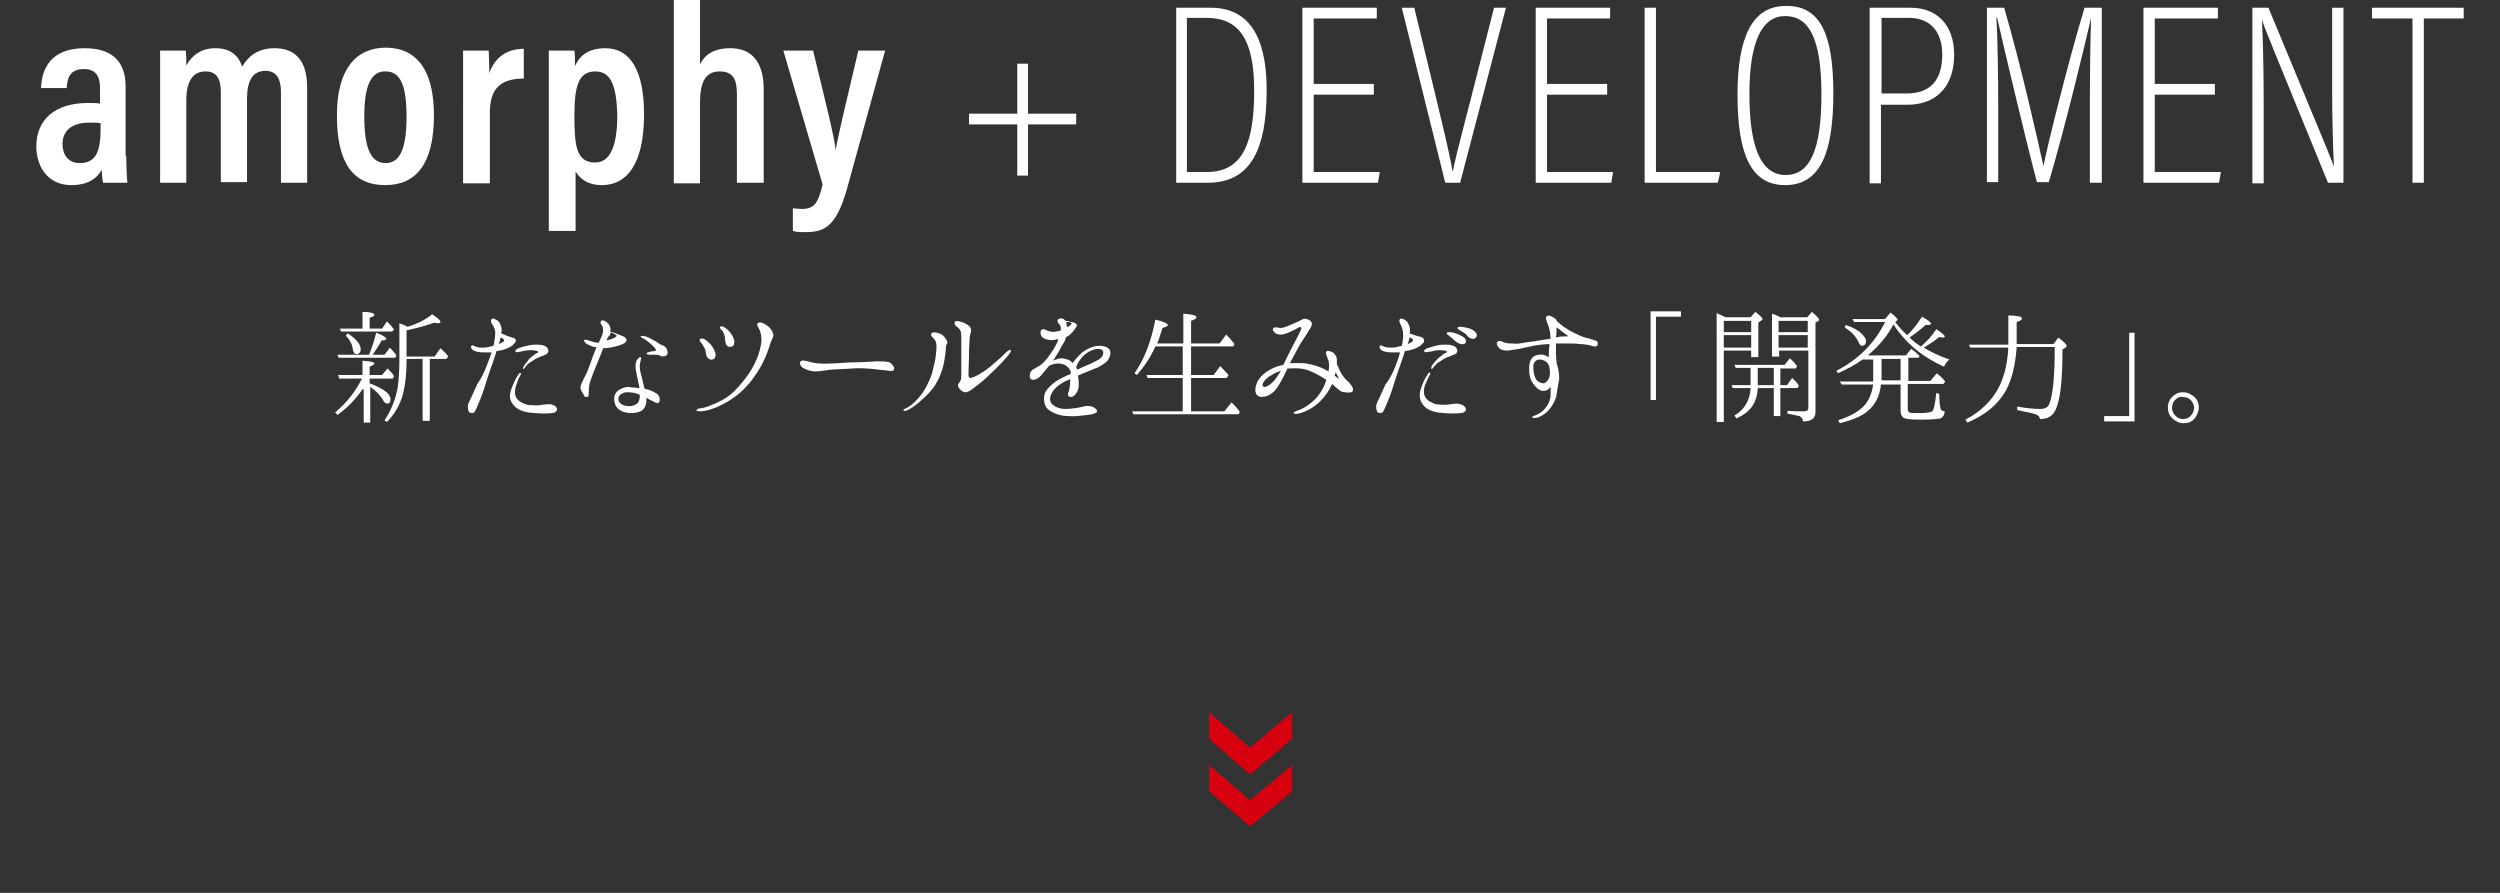 <?xml version="1.0" encoding="utf-8"?>
<!-- Generator: Adobe Illustrator 20.1.0, SVG Export Plug-In . SVG Version: 6.00 Build 0)  -->
<svg version="1.1" id="レイヤー_1" xmlns="http://www.w3.org/2000/svg" xmlns:xlink="http://www.w3.org/1999/xlink" x="0px"
	 y="0px" width="420px" height="150px" viewBox="0 0 420 150" style="enable-background:new 0 0 420 150;" xml:space="preserve">
<rect x="0" y="0" width="420" height="150" fill="#333333" stroke="none"/>
<style type="text/css">
	.st0{fill:#FFFFFF;}
	.st1{fill:#D7000E;}
</style>
<g>
	<g>
		<g>
			<g>
				<path class="st0" d="M21.2,26.2c0,1.2,0.1,3.6,0.2,4.5h-4.1c-0.1-0.5-0.2-1.5-0.2-2.2c-0.8,1.5-2.4,2.6-5.1,2.6
					c-4.2,0-5.9-3.4-5.9-6.5c0-4.4,3-7.3,8.7-7.3c0.8,0,1.4,0,2,0.1v-2.6c0-1.4-0.3-3.2-2.7-3.2c-2.5,0-2.8,1.7-2.9,3.2H6.9
					c0.1-3.2,1.6-6.7,7.3-6.7c4.6,0,6.9,2.2,6.9,6.4V26.2z M16.9,20.7c-0.5-0.1-1-0.1-1.9-0.1c-3.2,0-4.5,1.6-4.5,3.6
					c0,1.6,0.8,3.2,2.9,3.2c2.8,0,3.5-2.1,3.5-5.8V20.7z"/>
				<path class="st0" d="M26.9,15.2c0-4.2,0-5.7,0-6.7h4.3c0.1,0.5,0.1,1.6,0.1,2.5c1-1.8,2.6-2.9,4.9-2.9c2.4,0,3.8,1.1,4.5,3.1
					c0.9-1.6,2.5-3.1,5.4-3.1c3,0,5.5,1.5,5.5,6.6v16h-4.4V15.4c0-1.9-0.6-3.5-2.6-3.5c-2.3,0-3.1,1.9-3.1,4.7v14h-4.4V15.5
					c0-2.3-0.7-3.5-2.6-3.5c-2.2,0-3.2,1.8-3.2,4.9v13.8h-4.4V15.2z"/>
				<path class="st0" d="M72.9,19.4c0,8-2.9,11.7-8.2,11.7c-5.3,0-8.1-3.6-8.1-11.7c0-7.8,3.2-11.4,8.3-11.4
					C70.2,8.1,72.9,12,72.9,19.4z M61.2,19.5c0,5.2,1,7.9,3.6,7.9c2.5,0,3.5-2.7,3.5-7.8c0-5.2-1-7.6-3.5-7.6
					C62.4,11.9,61.2,14.3,61.2,19.5z"/>
				<path class="st0" d="M77.8,16c0-3.6,0-5.9,0-7.5h4.3c0,0.4,0.1,1.4,0.1,3.8c0.9-2.6,2.9-4.1,5.8-4.1v5c-3.7,0-5.7,1.5-5.7,5.7
					v11.9h-4.5V16z"/>
				<path class="st0" d="M92.2,38.8V14.9c0-3,0-5.1,0-6.4h4.3c0.1,0.5,0.1,1.7,0.1,2.6c0.7-1.6,2.1-3,5.1-3c4.1,0,6.5,3.6,6.5,11.1
					c0,8.4-2.9,11.9-7.1,11.9c-2.4,0-3.7-1.1-4.4-2.3v10H92.2z M100,12c-2.9,0-3.5,2.7-3.5,7.4c0,5.1,0.3,7.9,3.5,7.9
					c2.5,0,3.7-2.8,3.7-7.8C103.6,14.1,102.5,12,100,12z"/>
				<path class="st0" d="M117.6,0v10.8c0.8-1.6,2.3-2.7,5.1-2.7c3.5,0,5.6,2.2,5.6,6.9v15.7h-4.5V15.9c0-2.4-0.5-3.9-2.9-3.9
					c-2.5,0-3.3,2-3.3,5.3v13.5h-4.4V0H117.6z"/>
				<path class="st0" d="M136.6,8.5c1.9,7.9,3.5,14.1,3.8,16.7h0c0.5-3,2.2-9.8,3.8-16.7h4.5l-6.4,23.2c-1.9,6.8-4.1,7.3-7.2,7.3
					c-0.6,0-1.3,0-1.9-0.2v-3.8c0.3,0,1,0.1,1.6,0.1c2.1,0,2.7-1.2,3.4-4.1l-6.6-22.5H136.6z"/>
				<path class="st0" d="M172.7,10.7v8.4h8.1v1.8h-8.1v8.6h-1.8v-8.6h-8.1v-1.8h8.1v-8.4H172.7z"/>
				<path class="st0" d="M197.6,1.3h5.8c6.3,0,9.4,4.7,9.4,13.8c0,10-2.7,15.6-9.9,15.6h-5.3V1.3z M199.5,28.9h3.2c6.2,0,8-5,8-13.7
					c0-8.5-2.5-12.2-8-12.2h-3.3V28.9z"/>
				<path class="st0" d="M230.8,15.9h-10.1v13h11.1l-0.3,1.8h-12.7V1.3h12.5v1.8h-10.6v11h10.1V15.9z"/>
				<path class="st0" d="M242.8,30.7l-7.3-29.4h2.1l3.6,14.9c1,4.2,2.4,9.8,2.8,12.5h0.1c0.4-2.2,2-8.2,3.1-12.5L251,1.3h2
					l-7.7,29.4H242.8z"/>
				<path class="st0" d="M270,15.9h-10.1v13H271l-0.3,1.8H258V1.3h12.5v1.8h-10.6v11H270V15.9z"/>
				<path class="st0" d="M276.3,1.3h1.9v27.6H289l-0.4,1.8h-12.3V1.3z"/>
				<path class="st0" d="M308,15.7c0,9.6-2,15.4-8.1,15.4c-5.9,0-8-5.5-8-15.2c0-9.7,2.5-14.9,8.1-14.9C305.9,0.9,308,5.9,308,15.7z
					 M293.9,15.8c0,9.3,2.1,13.6,6.1,13.6c4.1,0,6-4.3,6-13.5c0-9.7-2.2-13.2-6.1-13.2C296.1,2.7,293.9,6.8,293.9,15.8z"/>
				<path class="st0" d="M314.2,1.3h6.8c4.4,0,7.3,2.9,7.3,7.9c0,4.9-2.6,8.4-7.9,8.4h-4.4v13.2h-1.9V1.3z M316.1,15.7h4.2
					c3.9,0,6-2.1,6-6.6c0-3.5-1.8-6.1-5.6-6.1h-4.6V15.7z"/>
				<path class="st0" d="M351.1,17.1c0-5.7,0.1-11.1,0.2-14.1h0c-1.1,4.8-4.4,18.5-7.1,27.6h-2c-2-7.6-5.5-22.4-6.7-27.7h-0.1
					c0.2,3.4,0.3,10.1,0.3,15.1v12.6h-1.9V1.3h2.9c2.9,9.9,5.8,23,6.6,26.6h0c0.5-2.7,4-17,6.9-26.6h2.9v29.4h-2V17.1z"/>
				<path class="st0" d="M372.1,15.9H362v13h11.1l-0.3,1.8h-12.7V1.3h12.5v1.8H362v11h10.1V15.9z"/>
				<path class="st0" d="M378.4,30.7V1.3h2.7c9.5,22.9,10.6,25.5,11,26.7h0c-0.2-4.2-0.3-8.7-0.3-13.5V1.3h1.9v29.4h-2.6
					C381.3,6.8,380.3,4.3,380,3.3h0c0.2,3.7,0.3,8.9,0.3,14.2v13.3H378.4z"/>
				<path class="st0" d="M405.2,3.1h-6.7V1.3h15.4v1.8h-6.7v27.6h-1.9V3.1z"/>
			</g>
		</g>
		<g>
			<path class="st0" d="M60.9,65.4c-1.1,1.6-2.5,3.1-4.2,4.3l-0.4-0.4c2-1.7,3.5-3.6,4.5-5.7H57L56.8,63h4.1v-2.4
				c1.3,0.1,2,0.2,2,0.5c0,0.1-0.3,0.3-0.8,0.5V63h2.1l0.9-1.1c0.5,0.5,0.9,0.9,1.1,1.3l-0.2,0.4h-3.9v0.8c2.3,0.9,3.5,1.7,3.5,2.7
				c0,0.5-0.2,0.7-0.6,0.7c-0.2,0-0.4-0.2-0.6-0.5c-0.5-0.9-1.2-1.6-2.2-2.3v6h-1.1V65.4z M62,59.6c0.5-1.2,0.9-2.5,1.2-3.7
				c1.1,0.4,1.7,0.8,1.7,1c0,0.2-0.3,0.3-0.8,0.3c-0.3,0.6-0.8,1.4-1.5,2.4h2l0.9-1.2c0.4,0.4,0.8,0.9,1.1,1.3l-0.2,0.4h-9.5
				l-0.2-0.5H62z M60.9,55.2v-2.8c1.3,0,2,0.2,2,0.5c0,0.2-0.3,0.3-0.8,0.5v1.8h2.1l0.8-1.2c0.4,0.4,0.8,0.8,1,1.1l0.2,0.2l-0.3,0.4
				h-8.6l-0.2-0.5H60.9z M58.4,56c1.4,0.9,2.2,1.8,2.2,2.7c0,0.5-0.3,0.8-0.7,0.8c-0.3,0-0.5-0.2-0.6-0.7c-0.1-0.8-0.4-1.6-1.2-2.4
				L58.4,56z M68.3,60.3v0.3c0,2.2-0.2,4-0.6,5.6c-0.5,1.8-1.4,3.4-2.7,4.7l-0.4-0.3c1.1-1.6,1.8-3.4,2.2-5.4c0.2-1.4,0.3-3.1,0.3-5
				v-5.9c0.6,0.2,1,0.4,1.4,0.6c1.6-0.5,3-1.2,4.1-2.1c0.9,0.6,1.4,1,1.4,1.3c0,0.1-0.1,0.2-0.4,0.2c-0.2,0-0.4,0-0.6-0.1
				c-1.4,0.5-2.9,0.9-4.7,1.3v4.4H73l1-1.4c0.5,0.5,1,0.9,1.3,1.4L75,60.3h-2.8v10.4H71V60.3H68.3z"/>
			<path class="st0" d="M81.7,61.6c0.2-0.5,0.6-1.5,0.9-2.4c-0.3,0-0.6,0-0.9,0c-0.9,0-1.5,0-2.1-0.3c-0.4-0.2-0.6-0.6-0.4-0.8
				c0.1-0.1,0.3-0.1,0.4,0c0.1,0,0.3,0.2,0.6,0.2c0.2,0.1,0.5,0.1,1,0.1c0.5,0,0.9-0.1,1.7-0.3c0.2-0.8,0.3-1.7,0.3-2.2
				c0-0.6-0.3-1.1-0.5-1.4c-0.2-0.3-0.3-0.7-0.1-0.9c0.2-0.2,0.6,0,0.9,0.2c0.3,0.2,0.5,0.4,0.7,1.1c0.1,0.3,0.1,0.7,0,1.1
				c0.5,0.2,1.1,0.5,1.5,0.6c0.4,0.1,0.8,0.2,0.9,0.4c0.1,0.2,0.1,0.5-0.3,0.8c-0.3,0.4-1.1,0.8-1.9,1c-0.3,0.1-0.7,0.1-1,0.2
				c-0.1,0.3-0.1,0.5-0.2,0.7c-0.2,0.6-0.7,2.1-0.9,2.6c-0.2,0.6-0.8,2.4-1.1,3.4c-0.3,0.9-1.2,3.1-1.4,3.4
				c-0.2,0.3-0.5,0.4-0.9,0.2c-0.3-0.2-0.3-0.8-0.3-1.1s0.3-0.9,0.6-1.5c0.3-0.6,0.6-1.4,1-2.2C80.8,63.7,81.5,62.2,81.7,61.6z
				 M84.1,56.7c0,0.2-0.1,0.3-0.1,0.4c0,0.1-0.1,0.4-0.2,0.7c0.5-0.2,0.7-0.4,0.8-0.4c0.2-0.1,0.1-0.3,0-0.4
				C84.6,56.9,84.4,56.8,84.1,56.7z M93.5,68.5c0.3,0.4-0.2,0.9-0.8,0.9c-0.8,0.1-2.2,0.1-3.9-0.1c-1.7-0.3-2.4-0.9-2.9-1.8
				c-0.5-1-0.1-1.9,0.3-2.9c0.4-1,0.8-1.5,0.9-1.7c0.1-0.2,0.3-0.3,0.4-0.2c0.1,0,0,0.2-0.1,0.4c-0.2,0.3-0.4,0.8-0.7,1.7
				c-0.3,0.9-0.2,1.7,0.1,2.1c0.4,0.6,1.1,0.9,1.8,1.1c0.7,0.1,1.3,0.1,1.9,0.1c0.6-0.1,1.3-0.2,1.7-0.2S93.2,68,93.5,68.5z
				 M90.4,59.1c0-0.1-0.3-0.2-0.5-0.2c-0.4-0.1-0.9-0.1-1.5,0c-0.4,0-0.8,0.2-1.1,0.2c-0.3,0.1-0.6,0.1-0.7,0
				c-0.1-0.3,0.3-0.5,0.5-0.6c0.6-0.2,1.3-0.4,1.8-0.5c0.5-0.1,0.9-0.1,1.4-0.1c0.6,0,1,0.1,1.4,0.3c0.3,0.2,0.5,0.6,0.4,0.9
				c-0.1,0.3-0.3,0.4-0.5,0.5c-0.1,0.1-0.6,0.2-1,0.4c-0.5,0.2-1,0.5-1.4,0.8c-0.4,0.2-0.7,0.5-0.9,0.8c-0.1,0.2-0.3,0.4-0.4,0.4
				c-0.1,0,0-0.3,0.1-0.5c0.3-0.4,0.6-0.8,0.9-1.2c0.3-0.3,0.9-0.7,1.1-0.9C90.3,59.3,90.5,59.2,90.4,59.1z"/>
			<path class="st0" d="M97.6,65.5c-0.2-0.4,0-0.9,0.2-1.3c0.2-0.4,0.4-0.9,0.7-1.4c0.3-0.6,0.9-2.4,1.2-3.2
				c0.2-0.4,0.3-0.8,0.5-1.3c-0.1,0-0.2,0-0.3,0c-0.5-0.1-0.9-0.3-1.3-0.5c-0.3-0.2-0.6-0.5-0.4-0.7c0.1-0.1,0.5,0,0.7,0.1
				c0.3,0.1,0.5,0.2,1,0.3c0.2,0,0.4,0.1,0.7,0.1c0.1-0.3,0.2-0.5,0.3-0.7c0.3-0.6,0.4-0.9,0.4-1.3c0.1-0.4-0.1-0.9-0.3-1.1
				c-0.2-0.3-0.1-0.4,0-0.6c0.2-0.2,0.6,0,0.9,0.2c0.2,0.2,0.5,0.4,0.6,0.9c0.1,0.2,0.1,0.4,0,0.7c0.1,0,0.3,0.1,0.4,0.1
				c0.3,0.1,0.8,0.3,1.3,0.5s0.8,0.3,0.9,0.5c0.2,0.2,0.2,0.5,0,0.7c-0.2,0.2-0.6,0.4-1.3,0.6c-0.7,0.2-1.6,0.4-2.4,0.4
				c0,0,0,0-0.1,0c0,0,0,0.1,0,0.1c-0.1,0.3-0.7,1.8-1,2.5c-0.3,0.7-0.9,2.2-1.1,2.9c-0.3,0.6-0.3,1.9-0.3,2.3
				c0,0.4-0.4,0.5-0.7,0.3C98,66.1,97.7,65.8,97.6,65.5z M101.9,57.2c0.4-0.1,0.8-0.2,1.2-0.4c0.3-0.1,0.5-0.3,0.5-0.4
				c0-0.1-0.3-0.2-0.4-0.3c-0.1-0.1-0.4-0.2-0.6-0.3c0,0.2-0.1,0.4-0.2,0.6C102.1,56.6,102,56.9,101.9,57.2z M107.4,65.2
				c0-0.4-0.1-0.8-0.2-1.1c-0.1-0.6-0.3-1.5-0.4-2.1c-0.1-0.6,0-1.2,0.2-1.5c0.2-0.3,0.5-0.6,0.6-0.5c0.2,0.1,0.1,0.3,0,0.7
				c-0.1,0.4-0.2,1.1,0,1.8s0.4,1.7,0.6,2.5c0,0.1,0.1,0.2,0.1,0.3c0.9,0.2,1.5,0.5,1.8,0.7c0.3,0.1,0.6,0.4,0.7,0.8
				c0.1,0.4,0,0.8-0.2,0.9c-0.2,0.1-0.6-0.1-1.1-0.4c-0.3-0.1-0.6-0.3-0.9-0.5c0,0.2,0,0.3,0,0.4c0,0.4-0.1,1.5-1,1.9
				c-1.1,0.5-2.6,0.3-3.3-0.1s-1.2-1.1-1.1-2.3c0.1-0.9,1-1.5,2.2-1.7C106.1,65.1,106.7,65.1,107.4,65.2z M107.4,66.3
				c-0.6-0.3-1.2-0.4-2.1-0.4c-0.7,0-1.4,0.5-1.4,1c-0.1,0.5,0.3,1,0.9,1.2c0.7,0.2,1.3,0.2,1.9-0.1c0.6-0.2,0.8-0.9,0.8-1.7
				C107.5,66.4,107.5,66.4,107.4,66.3C107.4,66.4,107.4,66.3,107.4,66.3z M112.1,58.9c0.2,0.5-0.1,0.8-0.3,0.9
				c-0.2,0.1-0.6,0.1-0.8,0c-0.2-0.1-0.4-0.2-0.7-0.2c-0.3,0-0.6,0-1.1,0c-0.4,0-0.6-0.1-0.6-0.2c0,0,0.1-0.2,0.3-0.2
				c0.2-0.1,0.6-0.2,0.9-0.2c0.4,0,0.5-0.2,0.3-0.4c-0.2-0.3-0.6-0.7-1.1-1.1s-0.8-0.6-1.1-0.7c-0.2-0.1-0.3-0.3-0.3-0.3
				c0.1-0.1,0.4-0.1,0.8,0c0.3,0.1,0.6,0.2,1.1,0.5c0.6,0.3,1.1,0.6,1.5,0.9C111.7,58.1,112,58.4,112.1,58.9z"/>
			<path class="st0" d="M117.7,68.6c0.4-0.1,0.8-0.1,1.7-0.5c1.3-0.5,2.3-1,3.3-1.8c0.9-0.7,1.8-1.8,2.5-2.7c0.7-0.9,1.4-2,1.9-3.2
				c0.5-1.2,0.7-2.1,0.8-2.9c0.1-0.8-0.1-1.7-0.3-2.1c-0.3-0.5-0.5-0.9-0.3-1.1c0.4-0.4,1.3,0.2,1.6,0.4c0.4,0.3,0.7,0.7,0.9,1.1
				c0.3,0.5,0,1-0.2,1.4c-0.2,0.4-0.5,1.8-1.2,3.2c-0.6,1.4-1.4,2.5-2.2,3.6c-1,1.2-1.9,2.1-2.8,2.7c-0.8,0.6-1.8,1.2-3,1.7
				c-1,0.4-1.8,0.7-2.8,0.7c-0.3,0-0.6,0-0.6-0.2C117.2,68.7,117.3,68.6,117.7,68.6z M117.9,57.7c-0.2-0.2-0.5-0.5-0.3-0.7
				c0.3-0.3,0.7-0.1,1.2,0.3c0.6,0.5,1.1,1.1,1.3,1.8c0.3,0.7,0,1.2-0.4,1.3c-0.4,0.1-0.7-0.1-0.9-0.4c-0.2-0.3-0.2-0.7-0.3-1.2
				C118.3,58.3,118,57.9,117.9,57.7z M121.7,56.3c-0.1-0.3-0.2-0.6-0.4-0.8c-0.2-0.2-0.5-0.4-0.3-0.6c0.2-0.2,0.7,0,1,0.3
				c0.3,0.2,0.8,0.7,1.2,1.5c0.2,0.4,0.3,1.3-0.2,1.5c-0.5,0.2-1,0-1.1-0.6C121.8,57.1,121.8,56.6,121.7,56.3z"/>
			<path class="st0" d="M150.2,62c0,0.3-0.4,0.4-0.9,0.3c-0.5-0.1-1.8-0.2-2.6-0.3c-0.8-0.1-2.6-0.2-3.5-0.1
				c-0.8,0.1-2.5,0.1-3.6,0.2c-0.9,0.1-1.8,0.3-2.6,0.3c-0.8,0-1.6-0.3-2.1-0.6c-0.5-0.3-0.6-0.9-0.4-1.1c0.4-0.3,1.1,0,1.6,0.1
				c0.5,0.2,1.6,0.3,2.5,0.3c0.9,0,2.9-0.1,3.9-0.2c1,0,3.7-0.1,4.6-0.2c0.9,0,1.9,0,2.4,0.2C150,61.3,150.3,61.7,150.2,62z"/>
			<path class="st0" d="M154.5,67.5c-0.8,0.7-1.4,1.1-2,1.4c-0.3,0.1-0.6,0.2-0.7,0.1c-0.1-0.1,0.1-0.3,0.4-0.4
				c0.6-0.3,1-0.6,1.6-1.2c0.8-0.8,1.4-1.6,1.9-2.6c0.5-1,0.9-1.9,1.1-3c0.3-1.1,0.4-1.8,0.5-2.9c0.1-1.1,0-1.6-0.5-2.1
				c-0.3-0.2-0.5-0.6-0.3-0.8c0.2-0.2,0.4-0.2,0.9-0.1c0.5,0.1,1,0.3,1.4,0.9c0.4,0.5,0.4,0.8,0.3,1c-0.1,0.1-0.2,0.3-0.2,0.6
				c0,0.6-0.1,1.4-0.3,2.5c-0.3,1.5-0.8,2.7-1.5,3.8S155.5,66.6,154.5,67.5z M161.2,64.2c0.2-0.2,0.3-0.5,0.3-1.2c0-0.7,0-2.1,0-3.4
				c0-1.3,0-2.2,0-3c0-0.8-0.1-1.2-0.6-1.6c-0.5-0.3-0.6-0.7-0.5-0.9c0.1-0.2,0.4-0.2,0.8-0.1c0.4,0.1,0.8,0.2,1.4,0.6
				c0.6,0.4,0.6,0.9,0.5,1.3c-0.2,0.3-0.2,0.9-0.3,2.8c0,1.9-0.1,3.6-0.1,4.1c0,0.5,0.1,0.7,0.3,0.7c0.3,0,0.7-0.2,1.5-0.6
				c0.8-0.5,1.4-0.9,2.2-1.6c0.9-0.8,1.7-1.4,2.1-1.9c0.5-0.5,0.9-0.7,1-0.6c0.1,0.1,0,0.4-0.5,1c-0.6,0.7-1.7,1.9-2.8,2.9
				c-1.1,1.1-2,1.8-2.8,2.4c-0.8,0.6-1.1,0.8-1.5,0.8c-0.4,0-0.8-0.3-1-0.6C160.8,64.9,160.9,64.6,161.2,64.2z"/>
			<path class="st0" d="M186.2,60.4c-0.3,0.5-1,0.9-1.7,1.3c-0.7,0.3-1.8,0.7-2.7,1.1c-0.2,0.1-0.5,0.2-0.7,0.3
				c0,0.3,0.1,0.5,0.1,0.8c0.1,0.9,0,1.6-0.3,2c-0.2,0.4-0.5,0.7-0.9,0.8c-0.5,0-0.7-0.3-0.5-0.8c0.2-0.5,0.3-1.3,0.3-2.1
				c0,0,0-0.1,0-0.1c-0.4,0.2-0.8,0.3-1.1,0.5c-0.7,0.4-1.3,0.8-1.8,1.5c-0.4,0.6-0.7,1.4-0.3,2c0.4,0.6,1.4,1,2.3,1
				c0.9,0,1.5-0.1,2.2-0.2c0.6-0.1,1.2-0.3,1.5-0.3c0.7,0,1,0.1,1.4,0.4c0.4,0.3,0.4,0.7,0,0.8c-0.2,0.1-0.4,0.2-1.2,0.3
				c-0.8,0.1-2.3,0.3-3.3,0.2c-1.1,0-2.2-0.3-3.1-0.9c-0.8-0.5-1-1.2-1-2.1c0-0.9,0.4-1.4,1-2c0.6-0.6,1.3-1.1,2.2-1.5
				c0.4-0.2,0.8-0.4,1.3-0.6c0-0.4-0.1-0.6-0.3-0.9c-0.4-0.5-1-0.8-1.5-0.8c-0.5-0.1-1,0-1.5,0.2c-0.2,0.1-0.3,0.1-0.4,0.2
				c-0.3,0.4-0.6,0.7-0.9,1.1c-0.6,0.8-1.2,1.2-1.7,1.2c-0.5,0-0.6-0.3-0.6-0.7c0-0.4,0.2-0.8,0.5-1c0.3-0.2,0.7-0.4,1.2-0.7
				c0.9-0.6,1.7-1.8,2.4-2.9c0.3-0.6,0.6-1,0.7-1.5c-0.2,0-0.4,0-0.6,0.1c-0.7,0.1-1.4,0-1.9-0.3c-0.5-0.3-0.6-1-0.4-1.3
				c0.3-0.4,0.7-0.1,1.2,0.1c0.5,0.2,1.1,0.2,1.8,0c0.1,0,0.2,0,0.3-0.1c0.1-0.6-0.1-0.9-0.3-1.1c-0.3-0.3-0.3-0.6-0.1-0.8
				c0.2-0.1,0.5-0.2,0.9,0c0.1,0.1,0.2,0.2,0.3,0.3c0.3,0,0.7,0.1,0.9,0.2c0.2,0,0.7,0.1,0.9,0.3c0.2,0.2,0.1,0.4-0.1,0.7
				c-0.2,0.3-0.7,1-1.2,1.3c-0.1,0.1-0.3,0.2-0.4,0.2c-0.1,0.5-0.3,0.9-0.6,1.3c-0.5,1-0.8,1.5-1.4,2.4c-0.1,0.1-0.1,0.2-0.2,0.3
				c0.2-0.1,0.4-0.2,0.5-0.2c0.5-0.2,1-0.3,1.6-0.1c0.5,0.1,0.9,0.3,1.2,0.7c0.1-0.1,0.2-0.3,0.3-0.4c0.8-1,1.4-1.6,2.5-2.1
				s2.3-0.6,3.2,0C186.8,59,186.5,59.9,186.2,60.4z M179.3,55c0.1-0.1,0.2-0.1,0.3-0.2c0.3-0.2,0.5-0.4,0.4-0.5
				c-0.1-0.1-0.2-0.2-0.6-0.2c-0.1,0-0.2,0-0.3,0c0.1,0.2,0.1,0.4,0.1,0.6C179.3,54.8,179.3,54.9,179.3,55z M185.3,59
				c-0.1-0.3-0.6-0.5-1.4-0.3c-0.8,0.2-1.4,0.6-1.9,1.1c-0.5,0.5-1,1.2-1.2,1.9c0.1,0.1,0.1,0.3,0.2,0.4c0.2-0.1,0.4-0.2,0.6-0.3
				c1-0.4,2.1-0.9,3-1.4C185.4,59.9,185.4,59.3,185.3,59z"/>
			<path class="st0" d="M200.1,63.5v5.6h5.6l1.2-1.5c0.4,0.4,0.9,0.9,1.4,1.6l-0.2,0.4h-17.7l-0.2-0.5h8.5v-5.6h-5.9l-0.2-0.5h6.1
				v-4.8h-4.6c-0.8,1.8-1.8,3.3-3.1,4.8l-0.4-0.3c1.7-2.4,2.8-5.4,3.5-9c1.4,0.3,2.1,0.7,2.1,0.9c0,0.2-0.3,0.3-0.9,0.5
				c-0.3,0.9-0.5,1.7-0.9,2.6h4.4v-5c1.5,0.1,2.2,0.3,2.2,0.6c0,0.2-0.3,0.4-0.9,0.6v3.8h4.8l1.1-1.5c0.5,0.5,1,1.1,1.4,1.6
				l-0.2,0.4h-7.1V63h3.8l1.1-1.5c0.5,0.5,0.9,1,1.4,1.5l-0.3,0.5H200.1z"/>
			<path class="st0" d="M227.3,65.6c-0.1,0.4-0.7,0.4-1.4,0.3c-0.7,0-1.3-0.7-2.1-1.4c-0.5,1.1-1.1,2-2,2.9
				c-0.9,0.9-2.1,1.7-3.7,2.1c-0.5,0.1-0.7,0-0.8-0.1c0-0.1,0.3-0.3,0.6-0.4c1-0.3,2.1-1,3-1.9c0.9-0.9,1.5-2,1.8-2.9
				c0-0.1,0.1-0.2,0.1-0.4c-0.9-0.6-2-1.2-2.8-1.5c-1-0.4-2-0.5-3.3-0.4c-0.1,0-0.3,0-0.4,0c-0.1,0.1-0.1,0.3-0.2,0.4
				c-0.6,1.3-1.2,2.5-2,3.4c-0.9,0.9-2.2,1.3-2.9,0.7c-0.6-0.6-0.2-2,0.3-2.7c0.5-0.7,1.3-1.4,2.7-2c0.5-0.2,0.9-0.3,1.4-0.4
				c0.6-1.3,1.3-2.6,1.7-3.4c0.5-0.9,1.2-2.3,1.3-2.6c0.1-0.4-0.1-0.4-0.4-0.3c-0.6,0.4-1.9,1-2.4,1.1c-0.5,0.2-1.2,0.1-1.5-0.1
				c-0.3-0.2-0.6-0.6-0.4-0.8c0.2-0.4,0.8-0.1,1.3-0.1c0.4,0,1.1-0.3,1.8-0.6c0.7-0.3,1.4-0.6,1.7-0.8c0.3-0.2,0.7-0.2,1.1,0
				c0.3,0.1,0.5,0.3,0.6,0.6c0,0.3-0.1,0.7-0.5,1.2c-0.3,0.6-1.2,1.8-1.8,2.9c-0.4,0.8-0.9,1.7-1.4,2.6c0.6,0,1.2,0,1.7,0
				c1.3,0,2.3,0.3,3.4,0.7c0.5,0.2,0.9,0.4,1.4,0.7c0-0.3,0.1-0.6,0.1-0.8c0-0.6-0.1-1.1-0.3-1.5c-0.1-0.3-0.3-0.7-0.2-1
				c0.2-0.3,0.7-0.1,1.1,0.1c0.3,0.2,0.7,0.6,0.7,1.3c0,0.2,0,0.5,0,0.7c0.2,0.4,0.4,0.8,0.5,1.1c0.5,1,1.1,1.6,1.5,1.9
				C226.9,64.6,227.4,65.1,227.3,65.6z M215.2,62.3c-0.8,0.2-1.4,0.6-1.9,0.9c-1,0.7-1.5,1.5-1,1.8c0.3,0.1,0.9-0.2,1.4-0.7
				C214.2,63.9,214.6,63.2,215.2,62.3z M225,63.7c-0.2-0.3-0.4-0.8-0.6-1.2c0,0.2-0.1,0.4-0.2,0.6C224.5,63.3,224.7,63.5,225,63.7z"
				/>
			<path class="st0" d="M234.4,61.6c0.2-0.5,0.6-1.5,0.8-2.4c-0.3,0-0.6,0-0.9,0c-0.9,0-1.5,0-2.1-0.3c-0.4-0.2-0.5-0.6-0.4-0.8
				c0.1-0.1,0.3-0.1,0.4,0c0.1,0,0.3,0.2,0.6,0.2c0.2,0.1,0.5,0.1,1,0.1c0.5,0,0.9-0.1,1.7-0.3c0.2-0.8,0.3-1.7,0.2-2.2
				c0-0.6-0.3-1.1-0.4-1.4c-0.2-0.3-0.3-0.7-0.1-0.9c0.2-0.2,0.6,0,0.9,0.2c0.3,0.2,0.5,0.4,0.7,1.1c0.1,0.3,0.1,0.7,0,1.1
				c0.5,0.2,1.1,0.4,1.5,0.5c0.5,0.1,0.8,0.2,0.9,0.5c0.1,0.3,0.1,0.5-0.3,0.8c-0.3,0.4-1.1,0.8-1.9,1c-0.3,0.1-0.7,0.1-1,0.2
				c-0.1,0.3-0.1,0.5-0.2,0.7c-0.2,0.6-0.7,2.1-0.9,2.6c-0.2,0.6-0.8,2.4-1.1,3.4c-0.3,0.9-1.2,3.1-1.4,3.4
				c-0.2,0.3-0.5,0.4-0.9,0.2c-0.3-0.2-0.3-0.8-0.3-1.1s0.3-0.9,0.6-1.5c0.3-0.6,0.6-1.4,1-2.2C233.5,63.7,234.2,62.2,234.4,61.6z
				 M236.8,56.7c0,0.2-0.1,0.3-0.1,0.4c0,0.1-0.1,0.4-0.2,0.7c0.5-0.2,0.7-0.4,0.8-0.4c0.1-0.1,0.1-0.3,0-0.4
				C237.3,56.9,237.1,56.8,236.8,56.7z M246.2,68.5c0.3,0.4-0.2,0.9-0.8,0.9c-0.9,0.1-2.2,0.1-3.8-0.1c-1.7-0.3-2.4-0.9-2.9-1.9
				c-0.4-1-0.1-1.9,0.3-2.9c0.4-1,0.8-1.5,0.9-1.7c0.1-0.2,0.3-0.3,0.3-0.2c0.1,0,0.1,0.3,0,0.4c-0.2,0.3-0.4,0.8-0.8,1.7
				c-0.3,0.9-0.2,1.7,0.1,2.1c0.4,0.6,1.1,0.9,1.7,1.1c0.7,0.1,1.3,0.1,1.9,0.1c0.6-0.1,1.3-0.2,1.7-0.2
				C245.4,67.9,245.9,68,246.2,68.5z M243.1,59.1c0-0.1-0.3-0.2-0.5-0.2c-0.4-0.1-0.9-0.1-1.5,0c-0.4,0.1-0.8,0.2-1.1,0.2
				c-0.2,0.1-0.6,0.1-0.7,0c-0.2-0.3,0.3-0.5,0.5-0.6c0.6-0.2,1.3-0.4,1.8-0.5c0.4-0.1,0.9-0.1,1.4-0.1c0.6,0,1,0.1,1.4,0.3
				c0.3,0.2,0.5,0.6,0.4,0.9s-0.3,0.4-0.6,0.5c-0.2,0.1-0.5,0.2-1,0.4c-0.5,0.2-1,0.5-1.4,0.8c-0.4,0.2-0.6,0.5-0.9,0.8
				c-0.1,0.2-0.3,0.4-0.4,0.4c-0.1,0,0-0.3,0-0.5c0.3-0.4,0.6-0.8,1-1.2c0.3-0.3,0.9-0.7,1.1-0.9C242.9,59.3,243.1,59.2,243.1,59.1z
				 M244.6,57.4c-0.3-0.3-0.8-0.7-1.3-1.1c-0.2-0.1-0.3-0.3-0.2-0.4c0.1-0.1,0.3-0.1,0.4-0.1c0.4,0,0.8,0.1,1.3,0.3
				c0.5,0.2,1.2,0.5,1.4,0.9c0.2,0.4,0,0.8-0.3,0.8C245.5,57.9,245,57.7,244.6,57.4z M246.5,56.4c-0.3-0.4-0.7-0.6-1.4-1
				c-0.2-0.1-0.3-0.3-0.2-0.4c0-0.1,0.3-0.1,0.4-0.1c0.4,0,0.8,0.1,1.3,0.2c0.5,0.1,1.2,0.5,1.4,0.9c0.3,0.4,0,0.7-0.3,0.9
				C247.3,57,246.8,56.8,246.5,56.4z"/>
			<path class="st0" d="M268.3,58.1c-0.2,0.2-0.6,0.1-0.9,0c-0.3-0.1-1.2-0.3-2-0.3c-0.8-0.1-1.4-0.1-2.7-0.1c-0.4,0-0.9,0-1.3,0
				c0,0.5,0,1.2,0,1.8c0,0.4,0.1,0.9,0.1,1.5c0.1,0.3,0.2,0.6,0.3,1.1c0.2,1.1,0.2,1.8,0,2.3c0,0.3-0.2,1-0.3,2
				c-0.2,0.9-0.8,2-1.5,2.7s-1.6,1.1-2,1.1c-0.4,0-0.6,0-0.6-0.1c0-0.1,0.3-0.3,0.5-0.3c0.7-0.3,1.3-0.7,1.7-1.2
				c0.4-0.5,0.8-1.2,0.9-2c0-0.4,0-1,0-1.6c-0.3,0.3-0.5,0.6-0.8,0.6c-0.8,0.3-1.5-0.3-2.1-1.1s-0.7-1.6-0.7-2.7
				c0-1.1,0.4-1.7,0.9-2c0.4-0.2,1.4-0.4,2,0c0.1,0.1,0.3,0.1,0.4,0.2c0-0.7,0-1.3,0.1-1.9c0-0.1,0-0.2,0-0.3
				c-0.6,0-1.1,0.1-1.4,0.1c-0.9,0.1-1.9,0.3-2.7,0.5c-0.8,0.2-2.1,0.4-2.9,0.5c-0.9,0-1.3-0.2-1.6-0.6c-0.3-0.4-0.3-0.8-0.1-0.9
				c0.2-0.2,0.5-0.1,0.8,0c0.4,0.2,0.8,0.3,1.6,0.3c0.8,0.1,1.3,0,1.9-0.1c0.5-0.1,1.4-0.2,2.1-0.3c0.7-0.1,1.7-0.3,2.5-0.4
				c0-0.4-0.1-0.9-0.1-1.1c-0.1-0.6-0.3-1.2-0.5-1.7s-0.3-0.8,0-1c0.3-0.2,0.7,0,1.2,0.3c0.3,0.2,0.4,0.4,0.5,0.6c0,0,0.1,0,0.1,0.1
				c0.3,0.2,0.7,0.6,1,0.8c0.3,0.2,1.2,0.8,1.9,1.1c0.7,0.3,1.2,0.6,1.7,0.7s1.1,0.3,1.7,0.5C268.5,57.3,268.5,57.8,268.3,58.1z
				 M260.4,62.5c0-0.2-0.1-0.5-0.1-0.8c-0.2-1-1.1-1.3-1.7-1.3c-0.5,0-1,0.5-1,1.1s0,1.3,0.4,2.1c0.2,0.5,0.9,0.8,1.3,0.8
				c0.3,0,0.6-0.3,0.9-0.8C260.3,63.4,260.4,63,260.4,62.5z M263.5,56.5c-0.4-0.3-0.9-0.7-1.2-0.9c-0.2-0.2-0.5-0.4-0.8-0.6
				c0,0.5,0,1.2-0.1,1.7C262.1,56.5,262.8,56.5,263.5,56.5z"/>
			<path class="st0" d="M282.4,52.3v0.9h-4.2v14h-0.9V52.3H282.4z"/>
			<path class="st0" d="M294.1,53.3l0.8-0.9c0.8,0.6,1.2,1,1.2,1.2c0,0.1-0.1,0.2-0.3,0.3l-0.4,0.3V60h-1.2v-1.1h-4.6v12h-1.2V52.6
				c0.4,0.2,0.9,0.4,1.5,0.7H294.1z M289.6,55.8h4.6v-1.9h-4.6V55.8z M289.6,56.3v2.1h4.6v-2.1H289.6z M299.1,61.8v2.9h1.1l0.9-1.2
				l0.2,0.2c0.3,0.3,0.6,0.6,0.9,1.1l-0.2,0.4h-2.9v4.7H298v-4.7h-2.7c-0.1,2.5-1.3,4.1-3.6,5.1l-0.3-0.5c1.7-1,2.6-2.6,2.7-4.6h-3
				l-0.2-0.5h3.2v-2.9h-2.5l-0.2-0.5h8.4l0.9-1.1c0.5,0.4,0.9,0.9,1.2,1.3l-0.2,0.4H299.1z M298,61.8h-2.7v2.9h2.7V61.8z
				 M303.6,53.3l0.8-0.9c0.8,0.7,1.2,1.1,1.2,1.3c0,0.1,0,0.1-0.1,0.2l-0.5,0.3v15c0,1.1-0.7,1.6-2.1,1.6c0-0.4-0.2-0.7-0.6-0.9
				c-0.4-0.1-1-0.2-2-0.4V69c1,0.1,1.9,0.1,2.7,0.1c0.6,0,0.8-0.2,0.8-0.6v-9.6h-4.9v1h-1.2v-7.2c0.4,0.1,0.8,0.3,1.4,0.6H303.6z
				 M303.7,55.8v-1.9h-4.9v1.9H303.7z M303.7,56.3h-4.9v2.1h4.9V56.3z"/>
			<path class="st0" d="M318.4,54.1c0.6,0.8,1.3,1.6,2,2.2c1-0.9,1.8-2,2.5-3.1c1,0.6,1.5,0.9,1.5,1.2c0,0.1-0.2,0.2-0.5,0.2
				c-0.2,0-0.3,0-0.4,0c-0.9,0.8-1.8,1.5-2.7,2.1c0.5,0.5,1.1,1,1.9,1.5c1-0.8,1.8-1.7,2.6-2.9c0.9,0.6,1.4,1,1.4,1.2
				c0,0.2-0.1,0.2-0.4,0.2c-0.1,0-0.3,0-0.5-0.1c-0.7,0.6-1.6,1.2-2.6,1.8c1.1,0.7,2.6,1.4,4.3,2c-0.4,0.3-0.7,0.7-0.9,1.2
				c-3.6-1.6-6.4-3.9-8.5-7.1c-1,1.9-2.4,3.6-4.3,5.2h6.4l0.9-1.1c0.4,0.3,0.9,0.7,1.4,1.2l-0.2,0.3h-1.7V64h3.7l1.1-1.3
				c0.6,0.5,1,0.9,1.4,1.4l-0.3,0.4h-6v4.2c0,0.3,0.1,0.5,0.3,0.6c0.2,0.1,0.7,0.1,1.6,0.1c1.2,0,1.9-0.1,2.2-0.3
				c0.3-0.2,0.5-1.3,0.7-3.1l0.5,0.2c0,1.2,0.1,2,0.2,2.4c0.1,0.3,0.3,0.5,0.7,0.5c0,0.6-0.3,1-0.7,1.2c-0.5,0.1-1.6,0.2-3.3,0.2
				c-1.6,0-2.5-0.1-2.9-0.3c-0.3-0.2-0.5-0.6-0.5-1.2v-4.4H316c-0.2,2-1,3.5-2.4,4.6c-1,0.8-2.5,1.4-4.5,1.9l-0.3-0.5
				c2.2-0.7,3.7-1.6,4.6-2.7c0.7-0.9,1.1-2,1.3-3.3h-5.3l-0.3-0.5h5.6l0-0.1c0-0.5,0-0.8,0-1.1v-2.5h-1.8c-1.2,0.9-2.6,1.6-4.1,2.3
				l-0.3-0.4c3.7-1.9,6.4-4.6,8.2-8.2h-5.2l-0.3-0.5h5.5l0.9-1.1c0.8,0.6,1.2,1.1,1.2,1.2c0,0.1-0.1,0.2-0.2,0.2L318.4,54.1z
				 M310.1,54.6c1.2,0.4,2.1,0.9,2.7,1.5c0.5,0.5,0.7,0.9,0.7,1.2c0,0.5-0.3,0.8-0.7,0.8c-0.2,0-0.4-0.2-0.6-0.7
				c-0.4-0.9-1.2-1.7-2.3-2.4L310.1,54.6z M319.3,60.3h-3.2v2.5c0,0.3,0,0.7,0,1.1h3.2V60.3z"/>
			<path class="st0" d="M331,58.4l-0.2-0.5h6.6c0-0.3,0-0.7,0-1.1v-3.8c1.5,0,2.3,0.2,2.3,0.5c0,0.2-0.3,0.4-0.9,0.6v2.7
				c0,0.5,0,0.9,0,1h6.2l0.8-1.1c0.9,0.7,1.4,1.2,1.4,1.4c0,0.1-0.1,0.2-0.2,0.3l-0.5,0.3c0,5.4-0.4,8.9-1.3,10.4
				c-0.5,0.9-1.3,1.3-2.5,1.3c0-0.4-0.3-0.7-1-0.9c-0.4-0.1-1.3-0.3-2.8-0.6v-0.6c1.6,0.3,2.9,0.4,3.9,0.4c0.8,0,1.3-0.3,1.5-0.9
				c0.6-1.5,0.9-4.6,0.9-9.5h-6.4c-0.2,3-0.8,5.4-1.8,7.3c-1.3,2.3-3.4,4.1-6.5,5.4l-0.3-0.5c3.2-1.7,5.3-4.1,6.3-7.1
				c0.5-1.4,0.8-3.1,0.9-5H331z"/>
			<path class="st0" d="M353.5,70.8v-0.9h4.2v-14h0.9v14.9H353.5z"/>
			<path class="st0" d="M368.1,66.3c0.9,0.5,1.3,1.2,1.3,2.2c0,0.6-0.3,1.3-0.7,1.8c-0.5,0.6-1.1,0.8-1.9,0.8
				c-0.4,0-0.8-0.1-1.1-0.3c-1-0.5-1.5-1.3-1.5-2.3c0-0.9,0.4-1.7,1.2-2.2c0.4-0.3,0.9-0.4,1.3-0.4C367.2,65.9,367.7,66,368.1,66.3z
				 M365.4,67.2c-0.3,0.3-0.5,0.8-0.5,1.3c0,0.3,0.1,0.7,0.3,1c0.4,0.6,0.9,0.9,1.6,0.9c0.5,0,0.9-0.2,1.2-0.5
				c0.4-0.4,0.6-0.9,0.6-1.4c0-0.6-0.3-1.1-0.8-1.5c-0.3-0.2-0.7-0.3-1.1-0.3C366.2,66.6,365.8,66.8,365.4,67.2z"/>
		</g>
	</g>
	<g>
		<g>
			<polygon class="st1" points="217.1,128.5 217.1,132.9 210,138.8 203.1,132.9 203.1,128.5 210,134.4 			"/>
			<polygon class="st1" points="217.1,119.6 217.1,124.1 210,130.1 203.1,124.1 203.1,119.6 210,125.6 			"/>
		</g>
	</g>
</g>
<g>
</g>
<g>
</g>
<g>
</g>
<g>
</g>
<g>
</g>
<g>
</g>
</svg>
